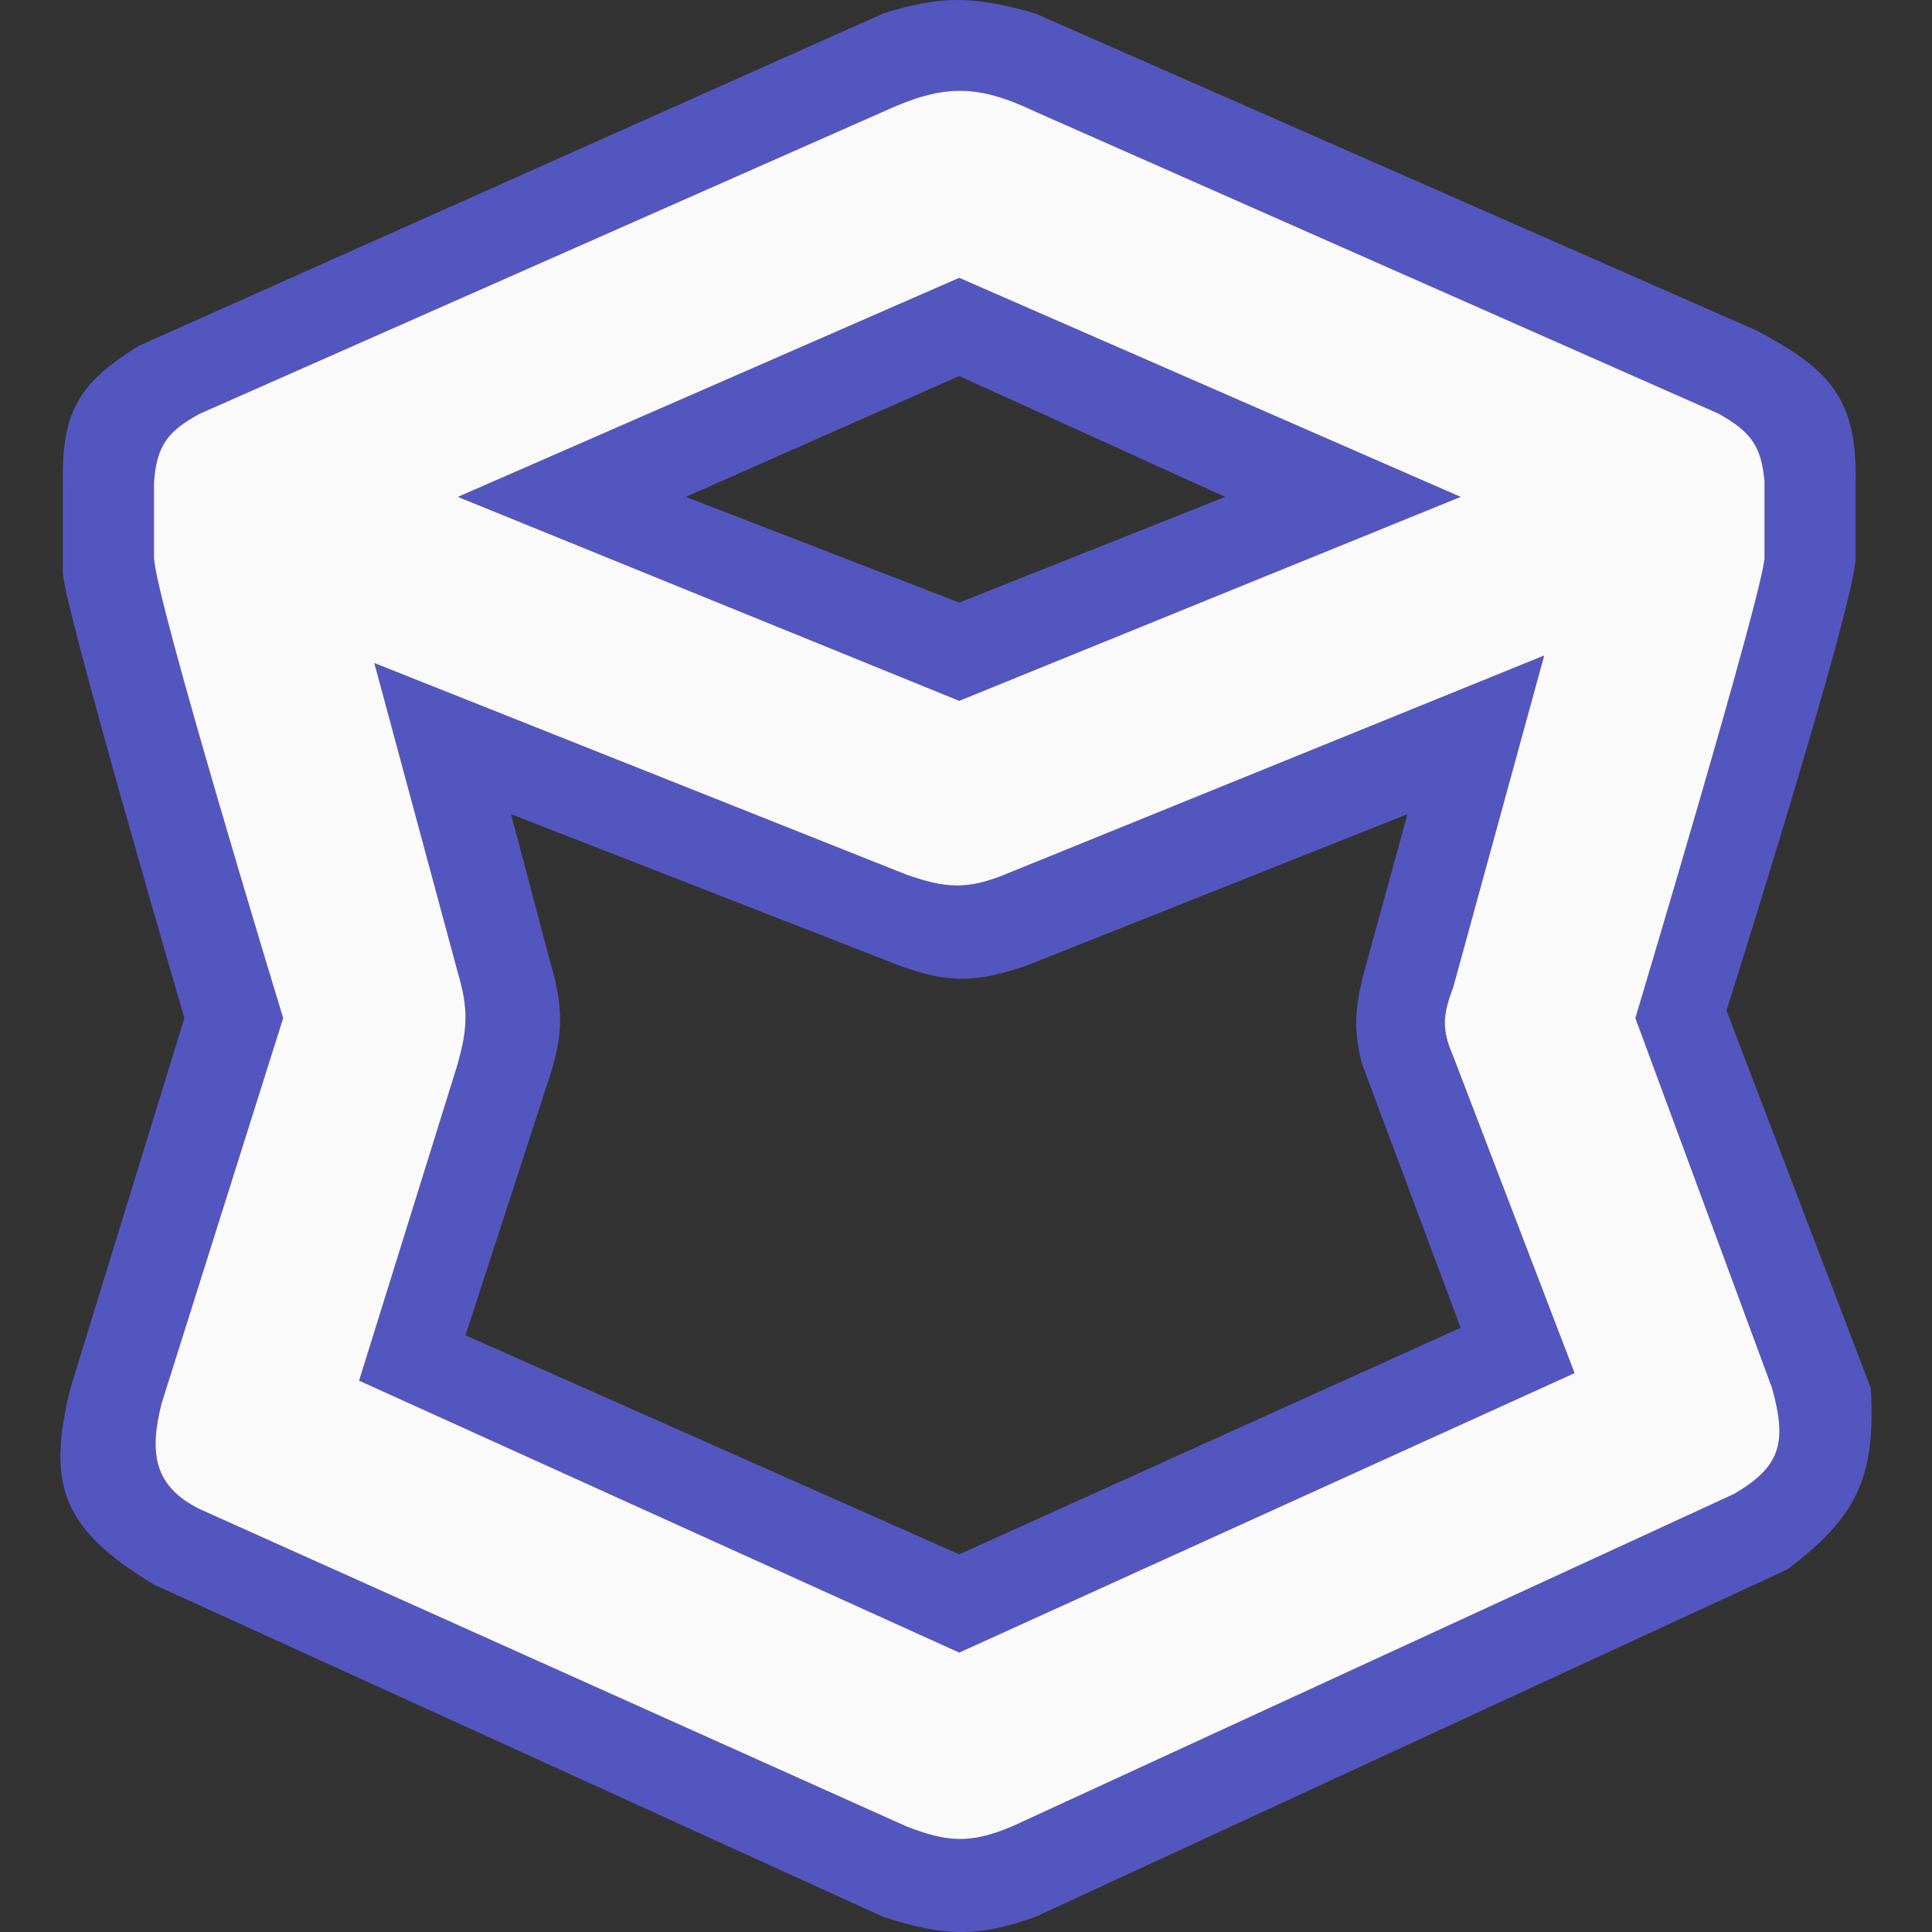 <svg width="32" height="32" viewBox="0 0 32 32" fill="none" xmlns="http://www.w3.org/2000/svg">
<rect x="0" y="0" width="32" height="32" fill="#333333" stroke="none"/>
<path fill-rule="evenodd" clip-rule="evenodd" d="M6.2 10.982L15.008 14.485C15.655 14.713 16.014 14.741 16.643 14.485L25.577 10.857L24.067 16.362C23.898 16.802 23.875 17.048 24.067 17.488L26.08 22.743L15.888 27.372L5.948 22.868L7.584 17.613C7.738 17.05 7.766 16.726 7.584 16.112L6.2 10.982ZM14.882 15.987L8.465 13.485L9.094 15.862C9.325 16.644 9.352 17.081 9.094 17.863L7.71 22.117L15.888 25.745L24.193 21.992L22.557 17.613C22.429 17.096 22.436 16.793 22.557 16.237L23.312 13.485L17.021 15.987C16.176 16.278 15.707 16.294 14.882 15.987Z" fill="#5456C0"/>
<path fill-rule="evenodd" clip-rule="evenodd" d="M17.147 0.223L29.1 5.477C30.279 6.107 30.762 6.575 30.735 7.98V9.231C30.735 9.981 28.596 16.737 28.596 16.737L30.987 22.993C31.073 24.494 30.738 25.136 29.603 25.995L17.147 31.75C16.198 32.091 15.646 32.076 14.63 31.75L2.551 26.246C1.03 25.325 0.768 24.601 1.167 22.993L3.054 16.863C3.054 16.863 1.041 9.981 1.041 9.481V7.98C1.02 6.798 1.333 6.327 2.3 5.728L14.63 0.223C15.557 -0.068 16.106 -0.08 17.147 0.223ZM17.147 1.849C16.164 1.381 15.613 1.398 14.63 1.849L3.306 6.854C2.771 7.144 2.597 7.387 2.551 7.98V9.231C2.551 9.856 4.69 16.863 4.69 16.863L2.677 23.243C2.466 24.069 2.551 24.619 3.306 24.995L15.008 30.249C15.683 30.512 16.067 30.547 16.769 30.249L28.722 24.744C29.479 24.298 29.608 23.916 29.352 22.993L27.087 16.863C27.087 16.863 29.226 9.731 29.226 9.231V7.98C29.177 7.376 28.986 7.148 28.471 6.854L17.147 1.849Z" fill="#5456C0"/>
<path fill-rule="evenodd" clip-rule="evenodd" d="M15.888 4.602L24.193 8.23L15.888 11.608L7.584 8.23L15.888 4.602ZM15.888 6.228L11.359 8.23L15.888 9.981L20.292 8.23L15.888 6.228Z" fill="#5456C0"/>
<path fill-rule="evenodd" clip-rule="evenodd" d="M14.63 1.849C15.613 1.398 16.164 1.381 17.147 1.849L28.471 6.854C28.986 7.148 29.177 7.376 29.226 7.98V9.231C29.226 9.731 27.087 16.863 27.087 16.863L29.352 22.993C29.608 23.916 29.479 24.298 28.722 24.744L16.769 30.249C16.067 30.547 15.683 30.512 15.008 30.249L3.306 24.995C2.551 24.619 2.466 24.069 2.677 23.243L4.69 16.863C4.69 16.863 2.551 9.856 2.551 9.231V7.98C2.597 7.387 2.771 7.144 3.306 6.854L14.63 1.849ZM15.008 14.485L6.2 10.982L7.584 16.112C7.766 16.726 7.738 17.05 7.584 17.613L5.948 22.868L15.888 27.372L26.08 22.743L24.067 17.488C23.875 17.048 23.898 16.802 24.067 16.362L25.577 10.857L16.643 14.485C16.014 14.741 15.655 14.713 15.008 14.485ZM24.193 8.23L15.888 4.602L7.584 8.23L15.888 11.608L24.193 8.23Z" fill="#FAFAFA"/>
</svg>
